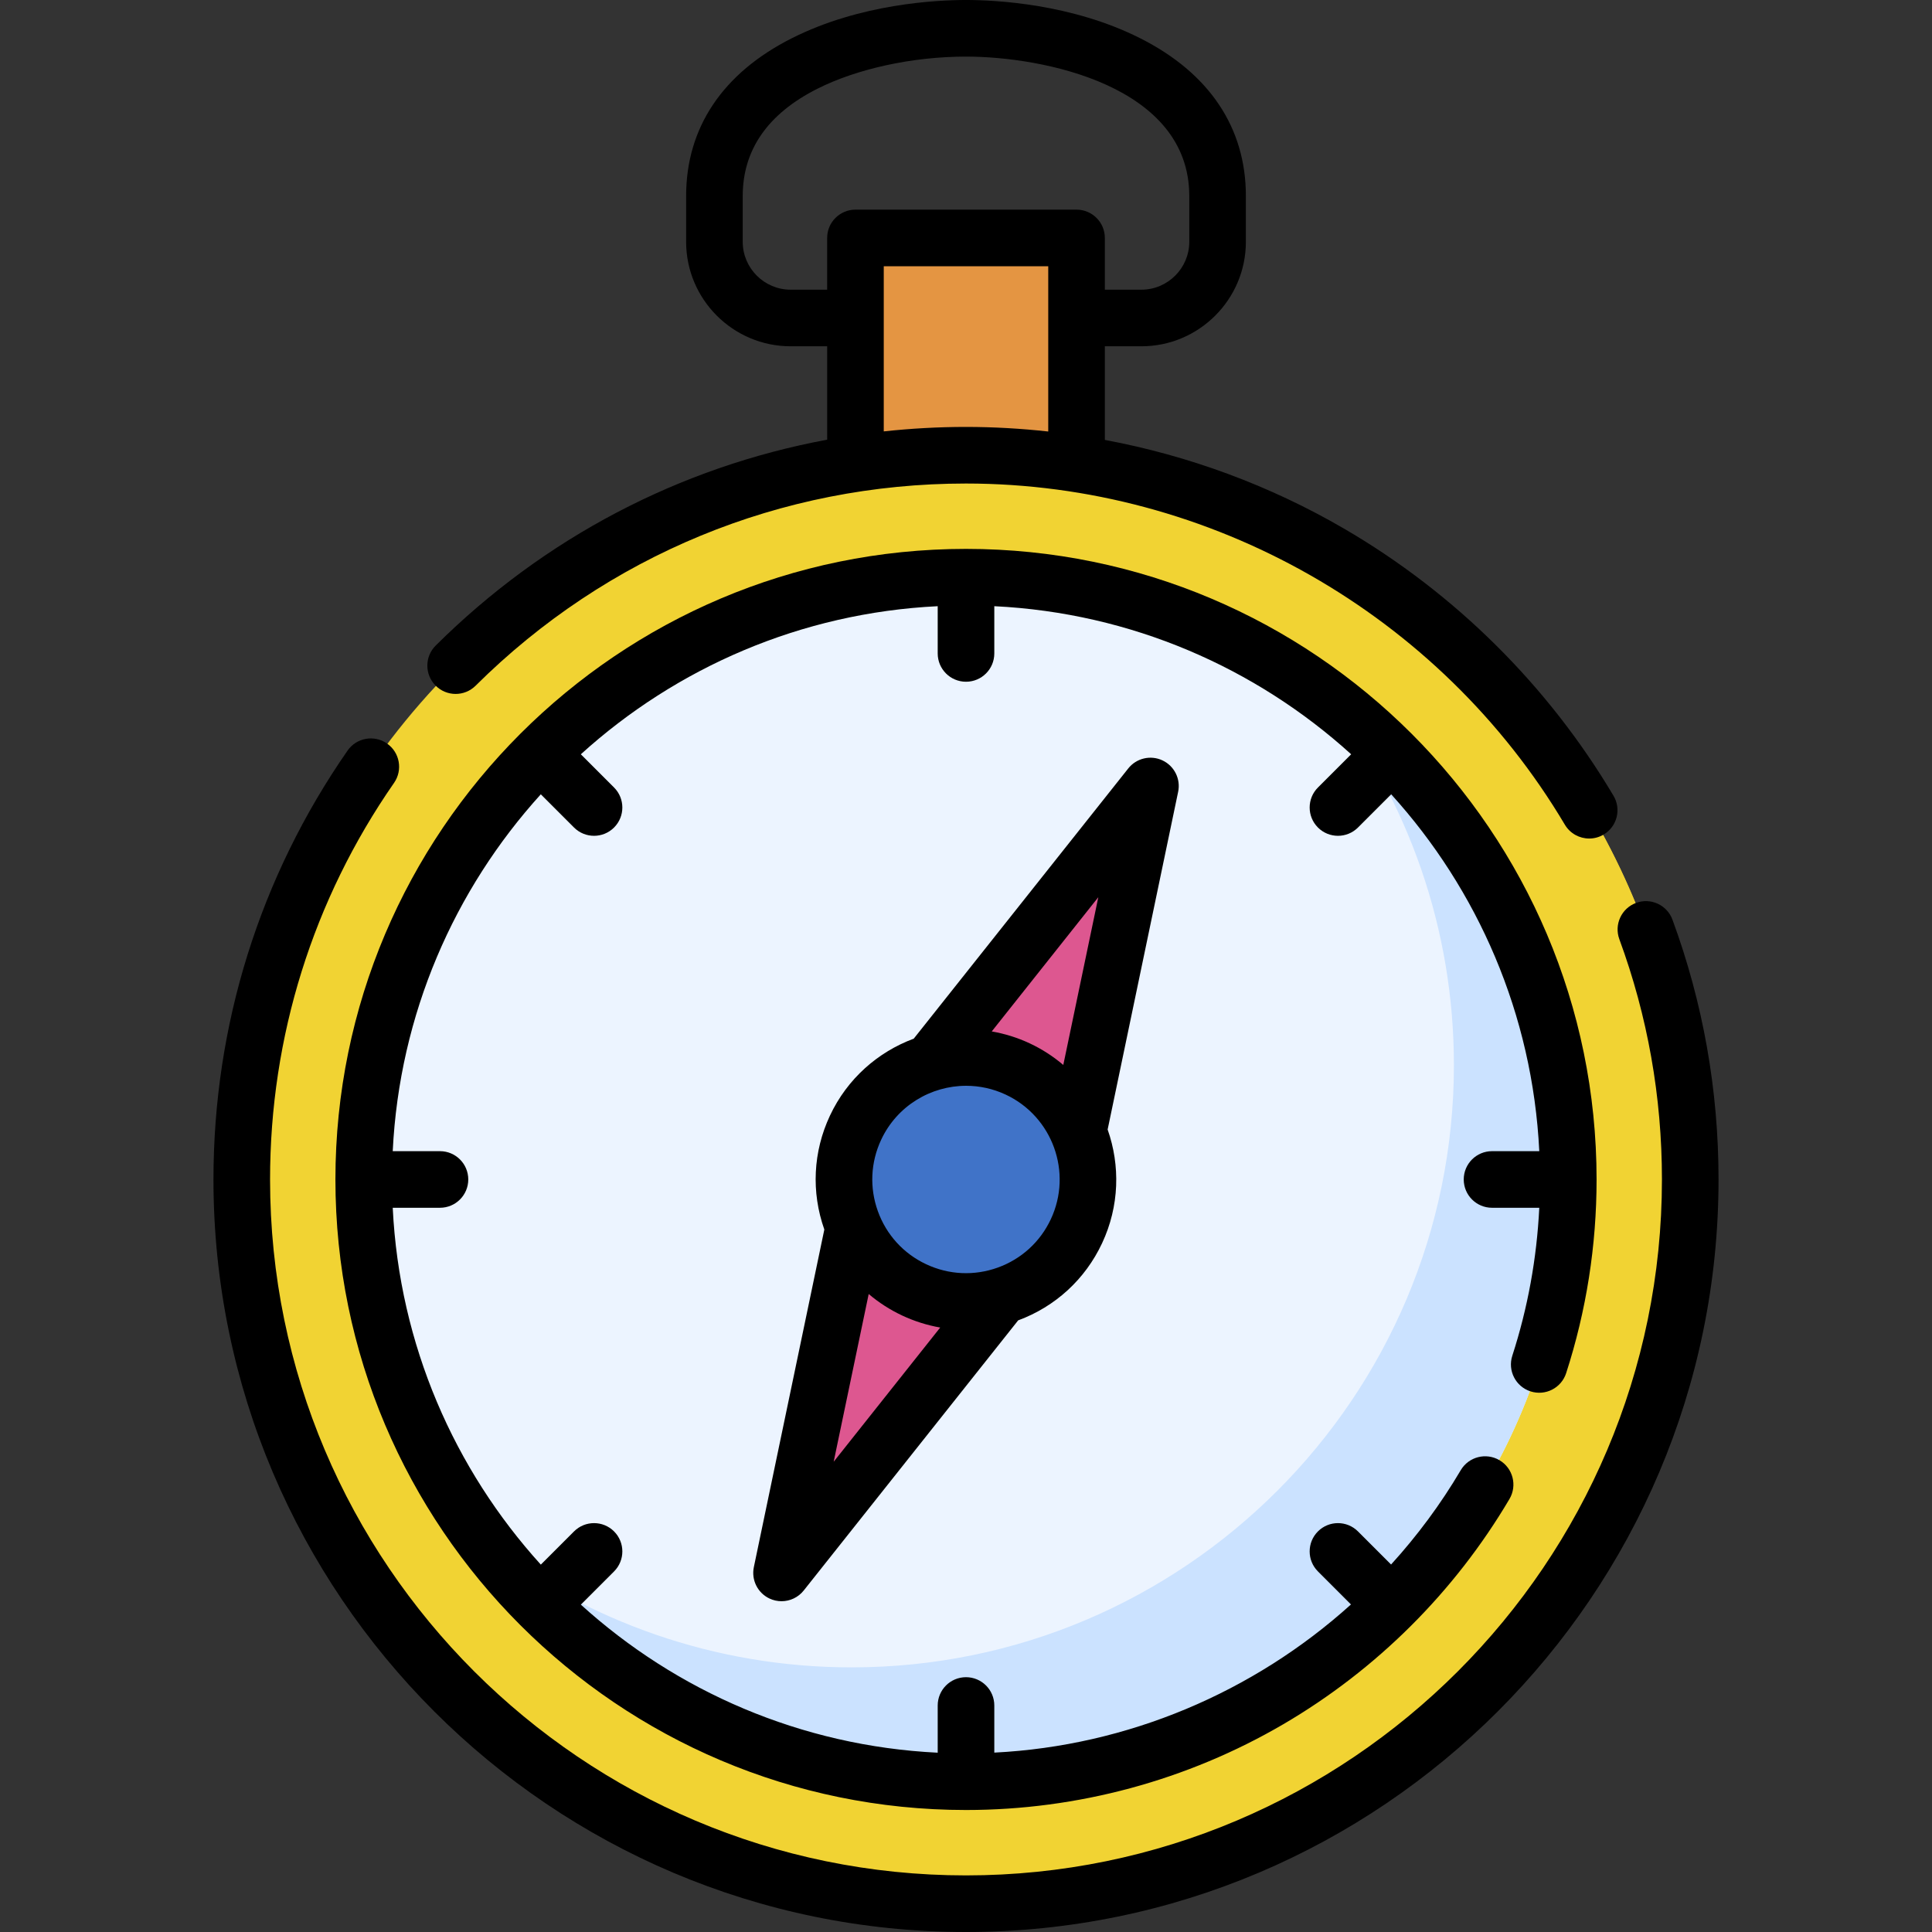 <svg id="Capa_1" enable-background="new 0 0 512 512" height="512" viewBox="0 0 512 512" width="512" xmlns="http://www.w3.org/2000/svg"><rect x="0" y="0" width="512" height="512" fill="#333333" stroke="none"/><g><g><path d="m226.705 63.059h58.589v60.61h-58.589z" fill="#e49542"/></g><g><circle cx="256" cy="312.569" fill="#f1d333" r="191.931"/></g><g><path d="m375.431 162.328c26.091 32.778 41.69 74.281 41.69 119.431 0 106-85.93 191.931-191.931 191.931-45.151 0-86.653-15.599-119.431-41.69 35.163 44.176 89.391 72.5 150.241 72.5 106 0 191.931-85.93 191.931-191.931 0-60.85-28.324-115.078-72.5-150.241z" fill="#f1d333"/></g><g><circle cx="256" cy="312.569" fill="#ecf4ff" r="159.606"/></g><g><path d="m352.632 185.632c20.483 26.842 32.669 60.338 32.669 96.632 0 88.006-71.599 159.606-159.606 159.606-36.294 0-69.79-12.186-96.632-32.668 29.185 38.245 75.224 62.973 126.937 62.973 88.007 0 159.606-71.599 159.606-159.606 0-51.713-24.729-97.752-62.974-126.937z" fill="#cbe2ff"/></g><g><path d="m304.879 208.298-24.183 115.848-24.696-11.577-24.696-11.576z" fill="#dd5790"/></g><g><path d="m207.121 416.84 24.183-115.847 24.696 11.576 24.696 11.577z" fill="#dd5790"/></g><g><circle cx="256" cy="312.569" fill="#4073c8" r="32.325"/></g><g><path d="m443.219 243.72c-1.431-3.888-5.741-5.879-9.629-4.448-3.887 1.43-5.879 5.741-4.448 9.628 7.491 20.354 11.289 41.776 11.289 63.671-.001 101.695-82.736 184.429-184.431 184.429s-184.43-82.734-184.43-184.43c0-37.819 11.363-74.162 32.859-105.101 2.364-3.401 1.522-8.075-1.879-10.438-3.402-2.363-8.076-1.522-10.439 1.88-23.251 33.463-35.541 72.766-35.541 113.659 0 109.966 89.464 199.43 199.43 199.43s199.43-89.464 199.43-199.43c0-23.668-4.108-46.833-12.211-68.85z"/><path d="m126.036 181.722c34.782-34.553 80.938-53.582 129.964-53.582 64.775 0 125.586 34.643 158.701 90.409 1.402 2.361 3.896 3.672 6.456 3.672 1.302 0 2.621-.339 3.822-1.052 3.562-2.115 4.734-6.717 2.619-10.278-17.36-29.234-42.066-53.723-71.448-70.817-19.631-11.421-41.093-19.328-63.355-23.495v-24.807h9.672c15.276 0 27.704-12.428 27.704-27.703v-12.122c0-18.105-9.677-32.559-27.986-41.799-18.15-9.159-38.345-10.148-46.185-10.148s-28.035.989-46.185 10.148c-18.309 9.24-27.986 23.693-27.986 41.799v12.122c0 15.275 12.428 27.703 27.704 27.703h9.672v24.752c-39.029 7.246-74.982 25.986-103.741 54.555-2.938 2.92-2.955 7.668-.035 10.607s7.669 2.956 10.607.036zm83.497-104.95c-7.005 0-12.704-5.698-12.704-12.703v-12.122c0-12.238 6.643-21.796 19.744-28.407 10.596-5.348 25.335-8.54 39.427-8.54 20.466 0 59.171 7.722 59.171 36.947v12.122c0 7.005-5.699 12.703-12.704 12.703h-9.672v-13.713c0-4.143-3.358-7.5-7.5-7.5h-58.59c-4.142 0-7.5 3.357-7.5 7.5v13.714h-9.672zm24.672-6.213h43.59v43.796c-7.218-.791-14.492-1.215-21.795-1.215-7.334 0-14.605.408-21.795 1.186z"/><path d="m405.601 368.726c3.943 1.275 8.17-.886 9.445-4.826 5.351-16.535 8.064-33.805 8.064-51.329 0-92.145-74.965-167.11-167.11-167.11s-167.11 74.965-167.11 167.109c0 92.139 74.965 167.1 167.11 167.1 29.572 0 58.653-7.862 84.098-22.736 24.682-14.429 45.406-35.07 59.932-59.693 2.105-3.567.919-8.166-2.649-10.271-3.566-2.102-8.166-.917-10.27 2.649-5.327 9.029-11.536 17.381-18.461 24.992l-8.773-8.773c-2.929-2.928-7.678-2.928-10.606 0-2.929 2.93-2.929 7.678 0 10.607l8.751 8.751c-25.834 23.322-59.241 37.495-94.52 39.265v-12.489c0-4.143-3.358-7.5-7.5-7.5s-7.5 3.357-7.5 7.5v12.512c-36.296-1.771-69.291-16.321-94.569-39.238l8.8-8.8c2.929-2.93 2.929-7.678 0-10.607-2.929-2.928-7.678-2.928-10.606 0l-8.802 8.802c-22.922-25.277-37.475-58.273-39.247-94.57h12.521c4.142 0 7.5-3.357 7.5-7.5s-3.358-7.5-7.5-7.5h-12.521c1.771-36.298 16.324-69.294 39.244-94.573l8.804 8.804c1.464 1.464 3.384 2.196 5.303 2.196s3.839-.732 5.303-2.196c2.929-2.93 2.929-7.678 0-10.607l-8.803-8.803c25.278-22.92 58.275-37.472 94.573-39.244v12.521c0 4.143 3.358 7.5 7.5 7.5s7.5-3.357 7.5-7.5v-12.521c36.298 1.771 69.294 16.323 94.573 39.244l-8.803 8.803c-2.929 2.93-2.929 7.678 0 10.607 1.464 1.464 3.384 2.196 5.303 2.196s3.839-.732 5.303-2.196l8.804-8.804c22.92 25.278 37.473 58.274 39.244 94.573h-12.521c-4.142 0-7.5 3.357-7.5 7.5s3.358 7.5 7.5 7.5h12.518c-.652 13.375-3.043 26.534-7.146 39.211-1.278 3.94.883 8.168 4.824 9.444z"/><path d="m308.063 201.509c-3.146-1.474-6.896-.594-9.058 2.128l-56.859 71.622c-9.456 3.51-17.597 10.574-22.207 20.406-4.474 9.545-4.994 20.248-1.483 30.174l-18.679 89.467c-.71 3.403 1.011 6.849 4.158 8.324 1.022.479 2.107.709 3.181.709 2.233 0 4.417-.998 5.877-2.837l56.83-71.592c9.872-3.653 17.763-10.897 22.236-20.438 4.611-9.837 4.832-20.621 1.476-30.138l18.686-89.502c.711-3.402-1.01-6.848-4.158-8.323zm-35.16 75c-3.282-1.538-6.67-2.578-10.08-3.17l28.244-35.578-9.283 44.464c-2.635-2.242-5.601-4.179-8.881-5.716zm-42.69 66.418c2.664 2.256 5.637 4.181 8.883 5.702 3.247 1.522 6.629 2.579 10.068 3.183l-28.231 35.564zm48.265-19.822c-2.814 6.005-7.799 10.554-14.035 12.809s-12.977 1.947-18.98-.867c-6.004-2.814-10.553-7.799-12.808-14.034s-1.947-12.977.867-18.98c4.218-8.999 13.179-14.287 22.516-14.287 3.524 0 7.103.754 10.499 2.346 12.395 5.809 17.752 20.62 11.941 33.013z"/></g></g></svg>